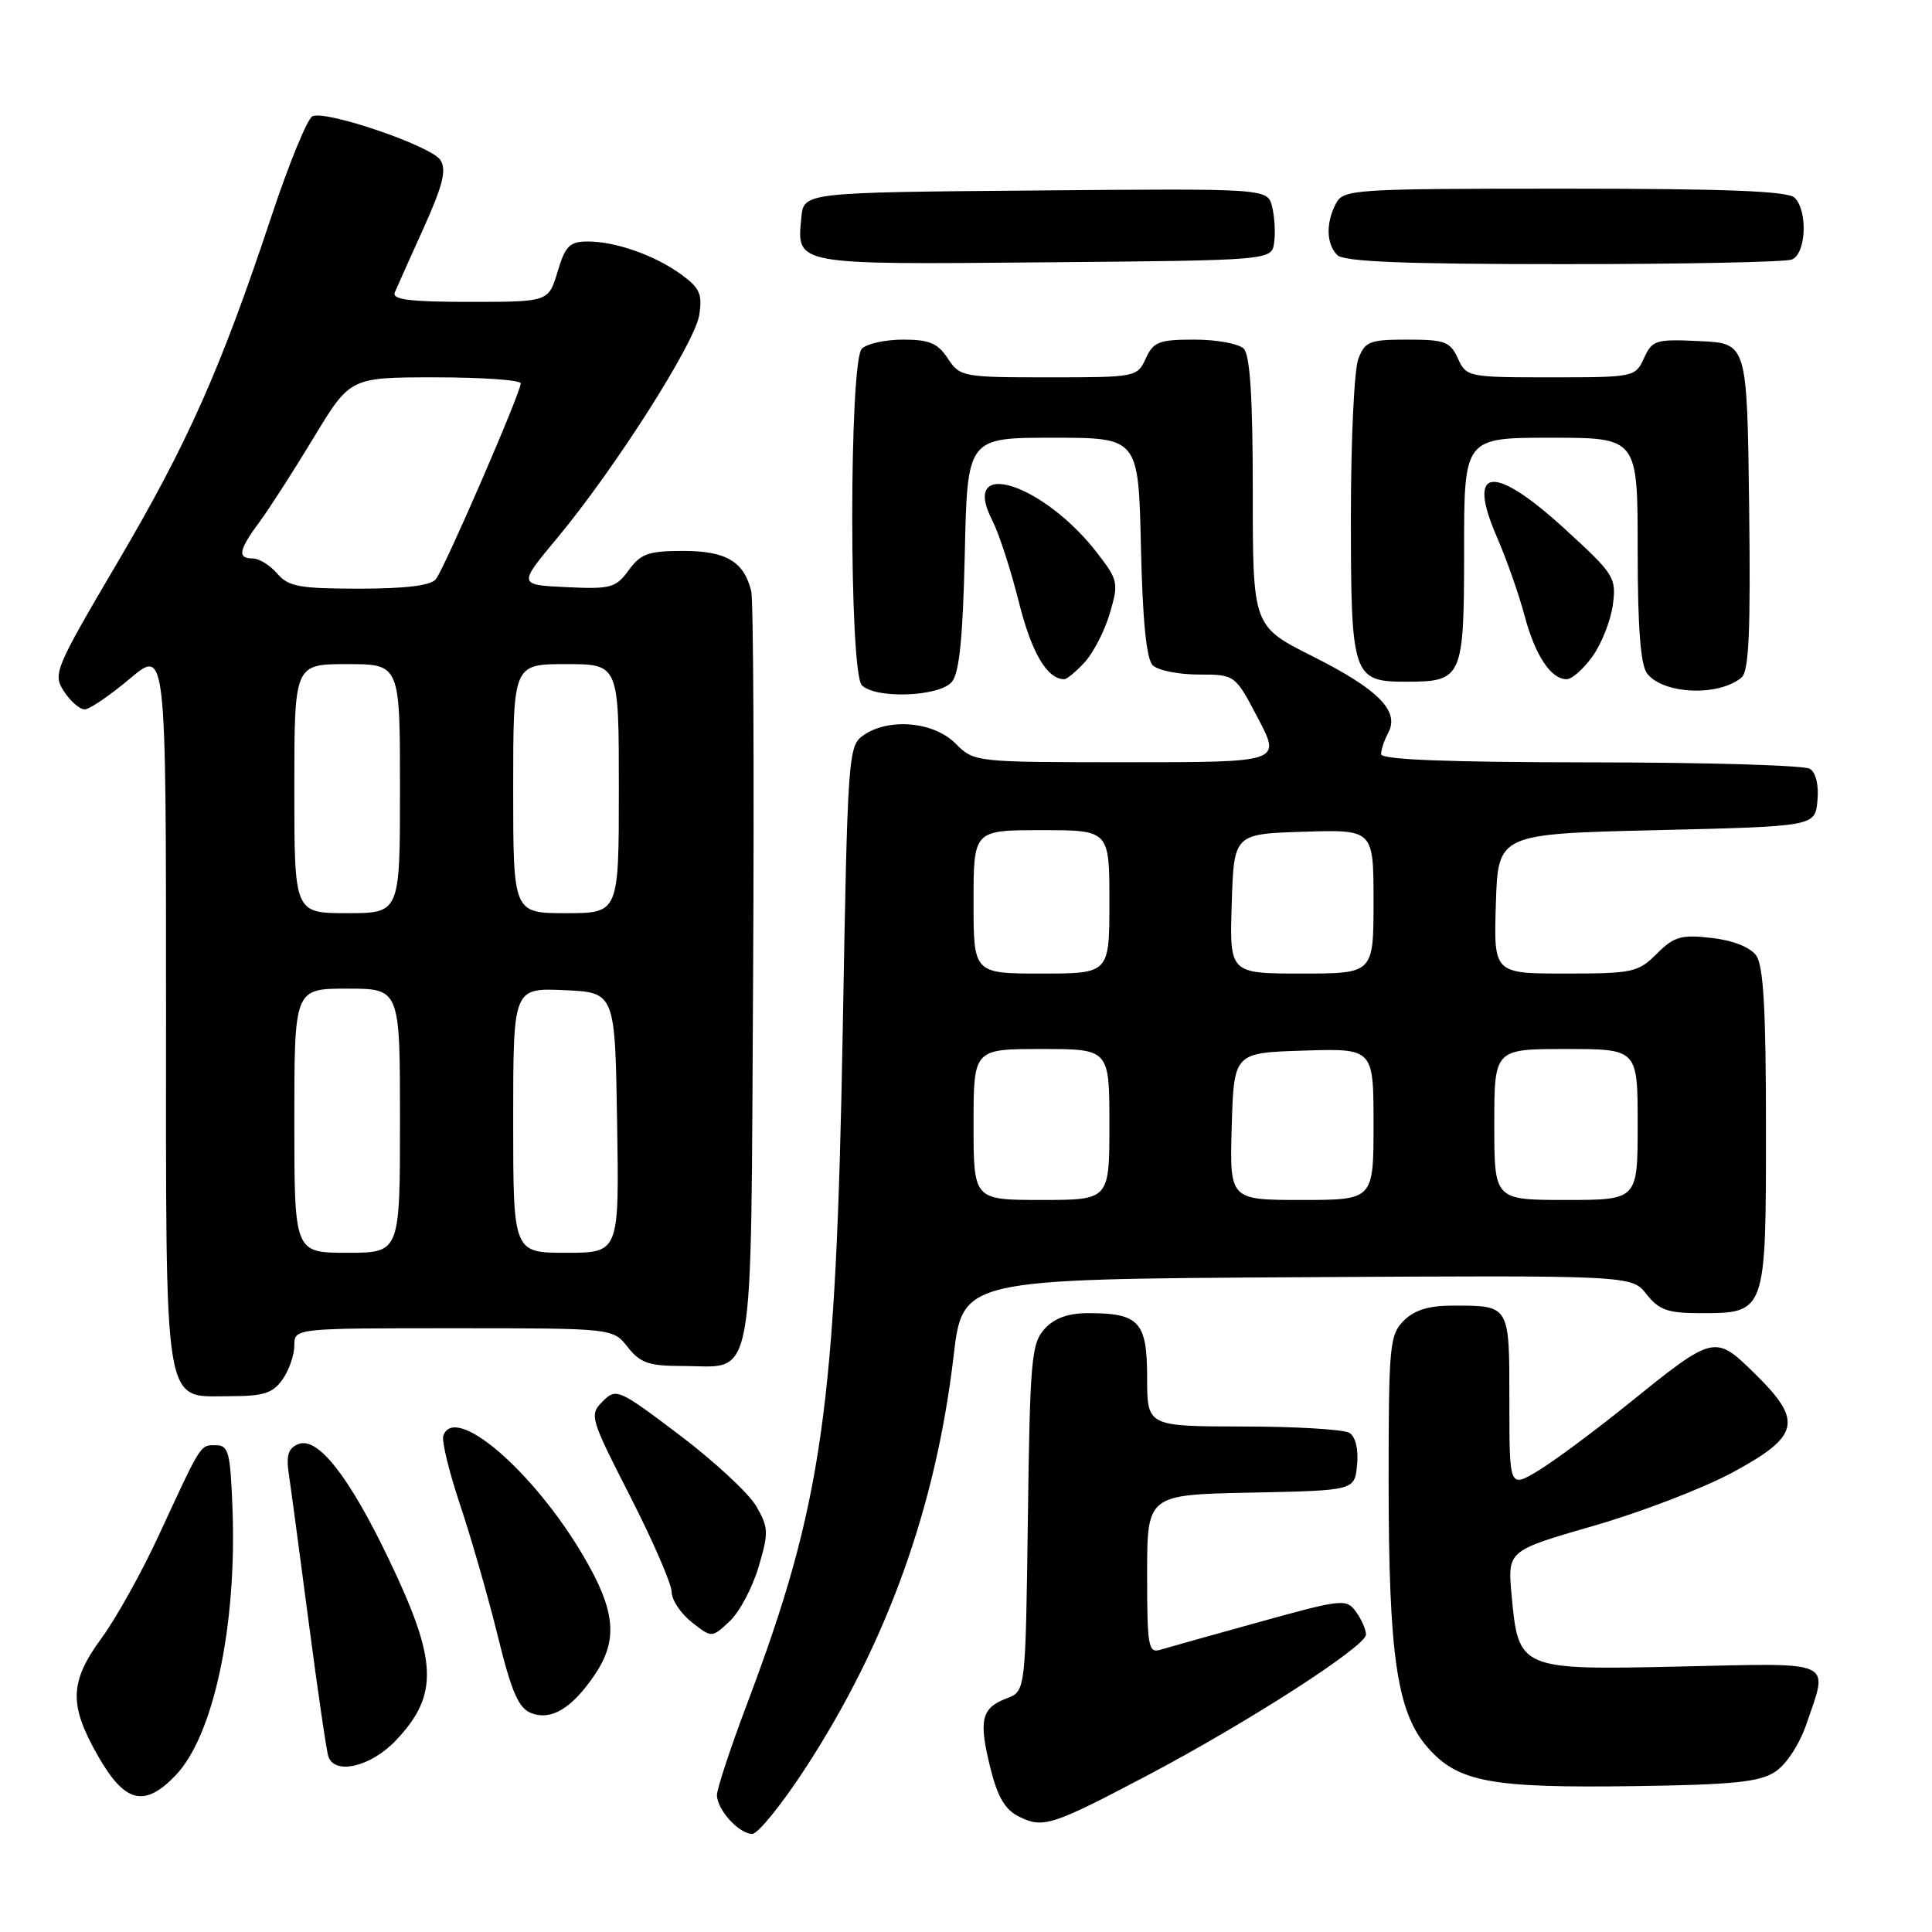 <?xml version="1.0" encoding="UTF-8" standalone="no"?>
<!DOCTYPE svg PUBLIC "-//W3C//DTD SVG 1.1//EN" "http://www.w3.org/Graphics/SVG/1.1/DTD/svg11.dtd" >
<svg xmlns="http://www.w3.org/2000/svg" xmlns:xlink="http://www.w3.org/1999/xlink" version="1.1" viewBox="0 0 256 256">
 <g >
 <path fill="currentColor"
d=" M 106.69 234.34 C 117.51 217.74 124.00 199.72 126.35 179.73 C 127.55 169.50 127.55 169.50 171.87 169.24 C 216.20 168.98 216.20 168.98 218.17 171.49 C 219.82 173.58 220.99 174.00 225.24 174.00 C 234.02 174.00 234.00 174.07 234.00 149.54 C 234.00 133.67 233.67 127.93 232.69 126.59 C 231.89 125.50 229.58 124.59 226.77 124.28 C 222.75 123.82 221.81 124.10 219.53 126.38 C 217.07 128.84 216.33 129.00 207.42 129.00 C 197.92 129.00 197.92 129.00 198.21 119.75 C 198.50 110.50 198.50 110.50 219.50 110.00 C 240.50 109.50 240.50 109.50 240.82 106.10 C 241.02 104.06 240.62 102.38 239.82 101.87 C 239.10 101.41 226.01 101.02 210.75 101.02 C 191.79 101.00 183.00 100.66 183.00 99.93 C 183.00 99.35 183.43 98.07 183.95 97.09 C 185.49 94.22 182.63 91.34 173.92 86.96 C 166.00 82.98 166.00 82.98 166.00 65.19 C 166.00 52.69 165.64 47.04 164.80 46.20 C 164.14 45.54 161.21 45.00 158.28 45.00 C 153.57 45.00 152.83 45.29 151.82 47.50 C 150.70 49.96 150.49 50.00 138.95 50.00 C 127.55 50.00 127.19 49.93 125.59 47.50 C 124.27 45.48 123.14 45.00 119.68 45.00 C 117.32 45.00 114.86 45.54 114.20 46.20 C 112.50 47.90 112.50 89.10 114.20 90.80 C 116.04 92.64 124.49 92.32 126.13 90.35 C 127.12 89.15 127.59 84.48 127.84 73.35 C 128.18 58.00 128.18 58.00 139.52 58.00 C 150.85 58.00 150.85 58.00 151.18 72.45 C 151.40 82.25 151.90 87.30 152.74 88.15 C 153.43 88.83 156.16 89.38 158.82 89.38 C 163.65 89.38 163.65 89.38 166.70 95.19 C 169.75 101.00 169.75 101.00 149.42 101.00 C 129.09 101.00 129.09 101.00 126.59 98.50 C 123.70 95.61 117.74 95.09 114.39 97.44 C 112.39 98.84 112.31 100.04 111.67 136.36 C 110.78 186.63 109.00 199.20 99.01 225.72 C 96.80 231.57 95.00 237.03 95.00 237.85 C 95.00 239.79 97.92 243.00 99.68 243.00 C 100.43 243.00 103.59 239.10 106.69 234.34 Z  M 152.00 235.27 C 165.37 228.22 181.00 218.15 181.00 216.59 C 181.00 215.92 180.40 214.56 179.67 213.56 C 178.40 211.82 177.85 211.88 166.92 214.91 C 160.64 216.65 154.71 218.31 153.75 218.60 C 152.16 219.09 152.00 218.17 152.00 208.60 C 152.00 198.06 152.00 198.06 165.75 197.78 C 179.50 197.50 179.50 197.50 179.82 194.10 C 180.02 192.06 179.62 190.38 178.82 189.87 C 178.10 189.41 171.76 189.02 164.75 189.02 C 152.00 189.00 152.00 189.00 152.00 182.54 C 152.00 175.15 150.95 174.00 144.22 174.00 C 141.52 174.00 139.72 174.65 138.40 176.10 C 136.67 178.02 136.47 180.24 136.20 201.15 C 135.89 224.09 135.89 224.09 133.42 225.03 C 130.04 226.31 129.66 227.88 131.19 234.11 C 132.16 238.07 133.15 239.78 135.00 240.70 C 138.19 242.30 139.34 241.94 152.00 235.27 Z  M 23.27 235.24 C 28.28 230.01 31.38 215.53 30.81 200.00 C 30.53 192.44 30.29 191.50 28.61 191.50 C 26.50 191.50 26.74 191.12 21.06 203.40 C 18.80 208.30 15.38 214.44 13.47 217.04 C 9.19 222.88 9.10 225.90 13.03 232.75 C 16.56 238.91 19.15 239.54 23.27 235.24 Z  M 235.22 234.77 C 236.71 233.80 238.45 231.12 239.39 228.37 C 242.28 219.88 243.35 220.36 222.75 220.82 C 201.30 221.30 201.20 221.25 200.29 211.31 C 199.76 205.47 199.76 205.47 211.16 202.18 C 217.43 200.38 225.69 197.20 229.53 195.13 C 238.48 190.30 238.94 188.32 232.58 182.07 C 227.18 176.78 227.22 176.77 215.50 186.22 C 211.10 189.77 205.81 193.68 203.75 194.92 C 200.00 197.16 200.00 197.16 200.00 185.69 C 200.00 172.82 200.11 173.00 192.42 173.00 C 189.33 173.00 187.40 173.60 186.00 175.00 C 184.14 176.86 184.00 178.33 184.00 196.17 C 184.00 219.41 185.10 226.90 189.18 231.56 C 193.21 236.14 197.49 236.94 216.59 236.67 C 229.67 236.49 233.15 236.13 235.22 234.77 Z  M 52.49 230.58 C 58.18 224.54 57.99 220.06 51.47 206.50 C 46.23 195.59 42.11 190.36 39.57 191.34 C 38.21 191.86 37.90 192.79 38.26 195.26 C 38.53 197.04 39.72 205.93 40.91 215.00 C 42.10 224.07 43.27 232.06 43.51 232.75 C 44.37 235.25 49.18 234.09 52.49 230.58 Z  M 78.75 222.00 C 81.95 217.31 81.59 213.45 77.25 206.09 C 70.61 194.83 60.21 185.93 58.74 190.25 C 58.51 190.94 59.52 195.10 61.00 199.50 C 62.47 203.90 64.71 211.70 65.97 216.83 C 67.78 224.20 68.71 226.34 70.38 226.99 C 73.03 228.02 75.74 226.40 78.75 222.00 Z  M 100.51 207.64 C 101.87 203.08 101.84 202.42 100.21 199.58 C 99.23 197.89 94.67 193.65 90.07 190.17 C 81.94 184.03 81.66 183.90 79.86 185.69 C 78.07 187.49 78.17 187.84 83.51 198.29 C 86.53 204.21 89.00 209.91 89.00 210.95 C 89.00 212.00 90.20 213.80 91.66 214.95 C 94.32 217.04 94.32 217.04 96.68 214.83 C 97.98 213.61 99.70 210.38 100.51 207.64 Z  M 37.44 182.78 C 38.30 181.56 39.00 179.53 39.00 178.28 C 39.00 176.00 39.00 176.00 60.11 176.00 C 81.21 176.00 81.21 176.00 83.18 178.50 C 84.83 180.60 85.99 181.00 90.38 181.00 C 100.20 181.00 99.46 185.07 99.79 129.33 C 99.94 102.47 99.83 79.52 99.54 78.32 C 98.57 74.39 96.20 73.00 90.51 73.00 C 85.93 73.00 84.90 73.37 83.31 75.55 C 81.60 77.90 80.93 78.08 75.05 77.80 C 68.66 77.50 68.66 77.50 73.80 71.33 C 81.41 62.20 92.04 45.52 92.65 41.77 C 93.09 39.02 92.73 38.17 90.34 36.42 C 86.83 33.85 81.61 32.00 77.89 32.00 C 75.48 32.00 74.91 32.57 73.88 36.00 C 72.68 40.00 72.68 40.00 62.23 40.00 C 54.26 40.00 51.91 39.70 52.31 38.75 C 52.60 38.06 54.32 34.22 56.14 30.20 C 58.68 24.56 59.19 22.52 58.36 21.21 C 57.21 19.38 43.39 14.63 41.42 15.39 C 40.76 15.65 38.30 21.63 35.96 28.68 C 29.22 48.95 24.92 58.63 15.61 74.46 C 7.23 88.70 6.98 89.31 8.48 91.61 C 9.34 92.93 10.57 94.00 11.21 94.00 C 11.85 94.00 14.54 92.17 17.19 89.94 C 22.00 85.88 22.00 85.88 22.00 133.22 C 22.00 187.85 21.53 185.00 30.50 185.00 C 34.93 185.00 36.16 184.61 37.44 182.78 Z  M 230.76 89.78 C 231.74 88.97 231.98 83.67 231.77 67.11 C 231.50 45.50 231.50 45.50 225.25 45.20 C 219.39 44.92 218.93 45.06 217.84 47.45 C 216.70 49.96 216.51 50.00 205.50 50.00 C 194.55 50.00 194.30 49.95 193.18 47.50 C 192.17 45.27 191.44 45.00 186.50 45.00 C 181.46 45.00 180.86 45.24 179.98 47.57 C 179.44 48.98 179.00 58.34 179.00 68.37 C 179.00 89.64 179.23 90.33 186.31 90.33 C 193.80 90.33 194.00 89.88 194.00 72.88 C 194.00 58.00 194.00 58.00 205.50 58.00 C 217.00 58.00 217.00 58.00 217.00 72.81 C 217.00 83.13 217.38 88.11 218.25 89.24 C 220.38 92.00 227.71 92.32 230.76 89.78 Z  M 143.73 87.75 C 144.87 86.51 146.37 83.60 147.05 81.29 C 148.23 77.30 148.15 76.88 145.54 73.47 C 138.32 64.00 127.06 60.41 131.50 68.99 C 132.36 70.67 133.94 75.52 135.00 79.76 C 136.68 86.49 138.75 90.00 141.02 90.00 C 141.37 90.00 142.59 88.99 143.73 87.75 Z  M 211.03 86.95 C 212.23 85.28 213.43 82.21 213.71 80.14 C 214.19 76.54 213.91 76.10 207.46 70.19 C 197.87 61.40 194.27 61.78 198.34 71.14 C 199.62 74.09 201.26 78.75 201.99 81.50 C 203.39 86.81 205.49 90.00 207.59 90.00 C 208.29 90.00 209.84 88.63 211.03 86.95 Z  M 168.83 32.15 C 169.02 30.85 168.89 28.71 168.56 27.38 C 167.95 24.97 167.95 24.97 137.23 25.24 C 106.50 25.50 106.50 25.50 106.18 28.82 C 105.57 35.14 105.11 35.06 138.38 34.76 C 168.50 34.50 168.50 34.50 168.83 32.15 Z  M 237.42 34.39 C 239.31 33.67 239.58 27.98 237.80 26.20 C 236.92 25.32 228.76 25.00 207.34 25.00 C 179.43 25.00 178.02 25.09 177.04 26.93 C 175.66 29.51 175.73 32.33 177.20 33.80 C 178.08 34.68 186.12 35.00 207.12 35.00 C 222.91 35.00 236.55 34.73 237.42 34.39 Z  M 129.00 149.00 C 129.00 139.00 129.00 139.00 138.00 139.00 C 147.00 139.00 147.00 139.00 147.00 149.00 C 147.00 159.00 147.00 159.00 138.00 159.00 C 129.00 159.00 129.00 159.00 129.00 149.00 Z  M 163.21 149.25 C 163.50 139.50 163.50 139.50 172.75 139.21 C 182.00 138.92 182.00 138.92 182.00 148.96 C 182.00 159.00 182.00 159.00 172.46 159.00 C 162.93 159.00 162.93 159.00 163.21 149.25 Z  M 198.00 149.00 C 198.00 139.00 198.00 139.00 207.50 139.00 C 217.00 139.00 217.00 139.00 217.00 149.00 C 217.00 159.00 217.00 159.00 207.50 159.00 C 198.00 159.00 198.00 159.00 198.00 149.00 Z  M 129.00 119.50 C 129.00 110.00 129.00 110.00 138.00 110.00 C 147.00 110.00 147.00 110.00 147.00 119.50 C 147.00 129.00 147.00 129.00 138.00 129.00 C 129.00 129.00 129.00 129.00 129.00 119.50 Z  M 163.21 119.75 C 163.50 110.50 163.50 110.50 172.75 110.21 C 182.00 109.92 182.00 109.92 182.00 119.46 C 182.00 129.00 182.00 129.00 172.46 129.00 C 162.92 129.00 162.92 129.00 163.21 119.75 Z  M 39.00 148.50 C 39.00 131.00 39.00 131.00 46.00 131.00 C 53.00 131.00 53.00 131.00 53.00 148.50 C 53.00 166.00 53.00 166.00 46.00 166.00 C 39.00 166.00 39.00 166.00 39.00 148.50 Z  M 68.00 148.45 C 68.00 130.91 68.00 130.91 74.75 131.20 C 81.50 131.50 81.50 131.50 81.77 148.75 C 82.05 166.00 82.05 166.00 75.02 166.00 C 68.00 166.00 68.00 166.00 68.00 148.45 Z  M 39.00 104.50 C 39.00 88.00 39.00 88.00 46.00 88.00 C 53.00 88.00 53.00 88.00 53.00 104.50 C 53.00 121.00 53.00 121.00 46.00 121.00 C 39.00 121.00 39.00 121.00 39.00 104.50 Z  M 68.00 104.50 C 68.00 88.00 68.00 88.00 75.00 88.00 C 82.00 88.00 82.00 88.00 82.00 104.50 C 82.00 121.00 82.00 121.00 75.00 121.00 C 68.00 121.00 68.00 121.00 68.00 104.50 Z  M 36.73 76.00 C 35.79 74.90 34.34 74.00 33.51 74.00 C 31.42 74.00 31.61 72.91 34.39 69.15 C 35.71 67.37 38.94 62.33 41.59 57.95 C 46.40 50.00 46.40 50.00 57.70 50.00 C 63.91 50.00 69.00 50.36 69.00 50.80 C 69.00 52.02 58.90 75.32 57.75 76.75 C 57.09 77.59 53.72 78.00 47.60 78.00 C 39.68 78.00 38.21 77.73 36.73 76.00 Z "/>
</g>
</svg>